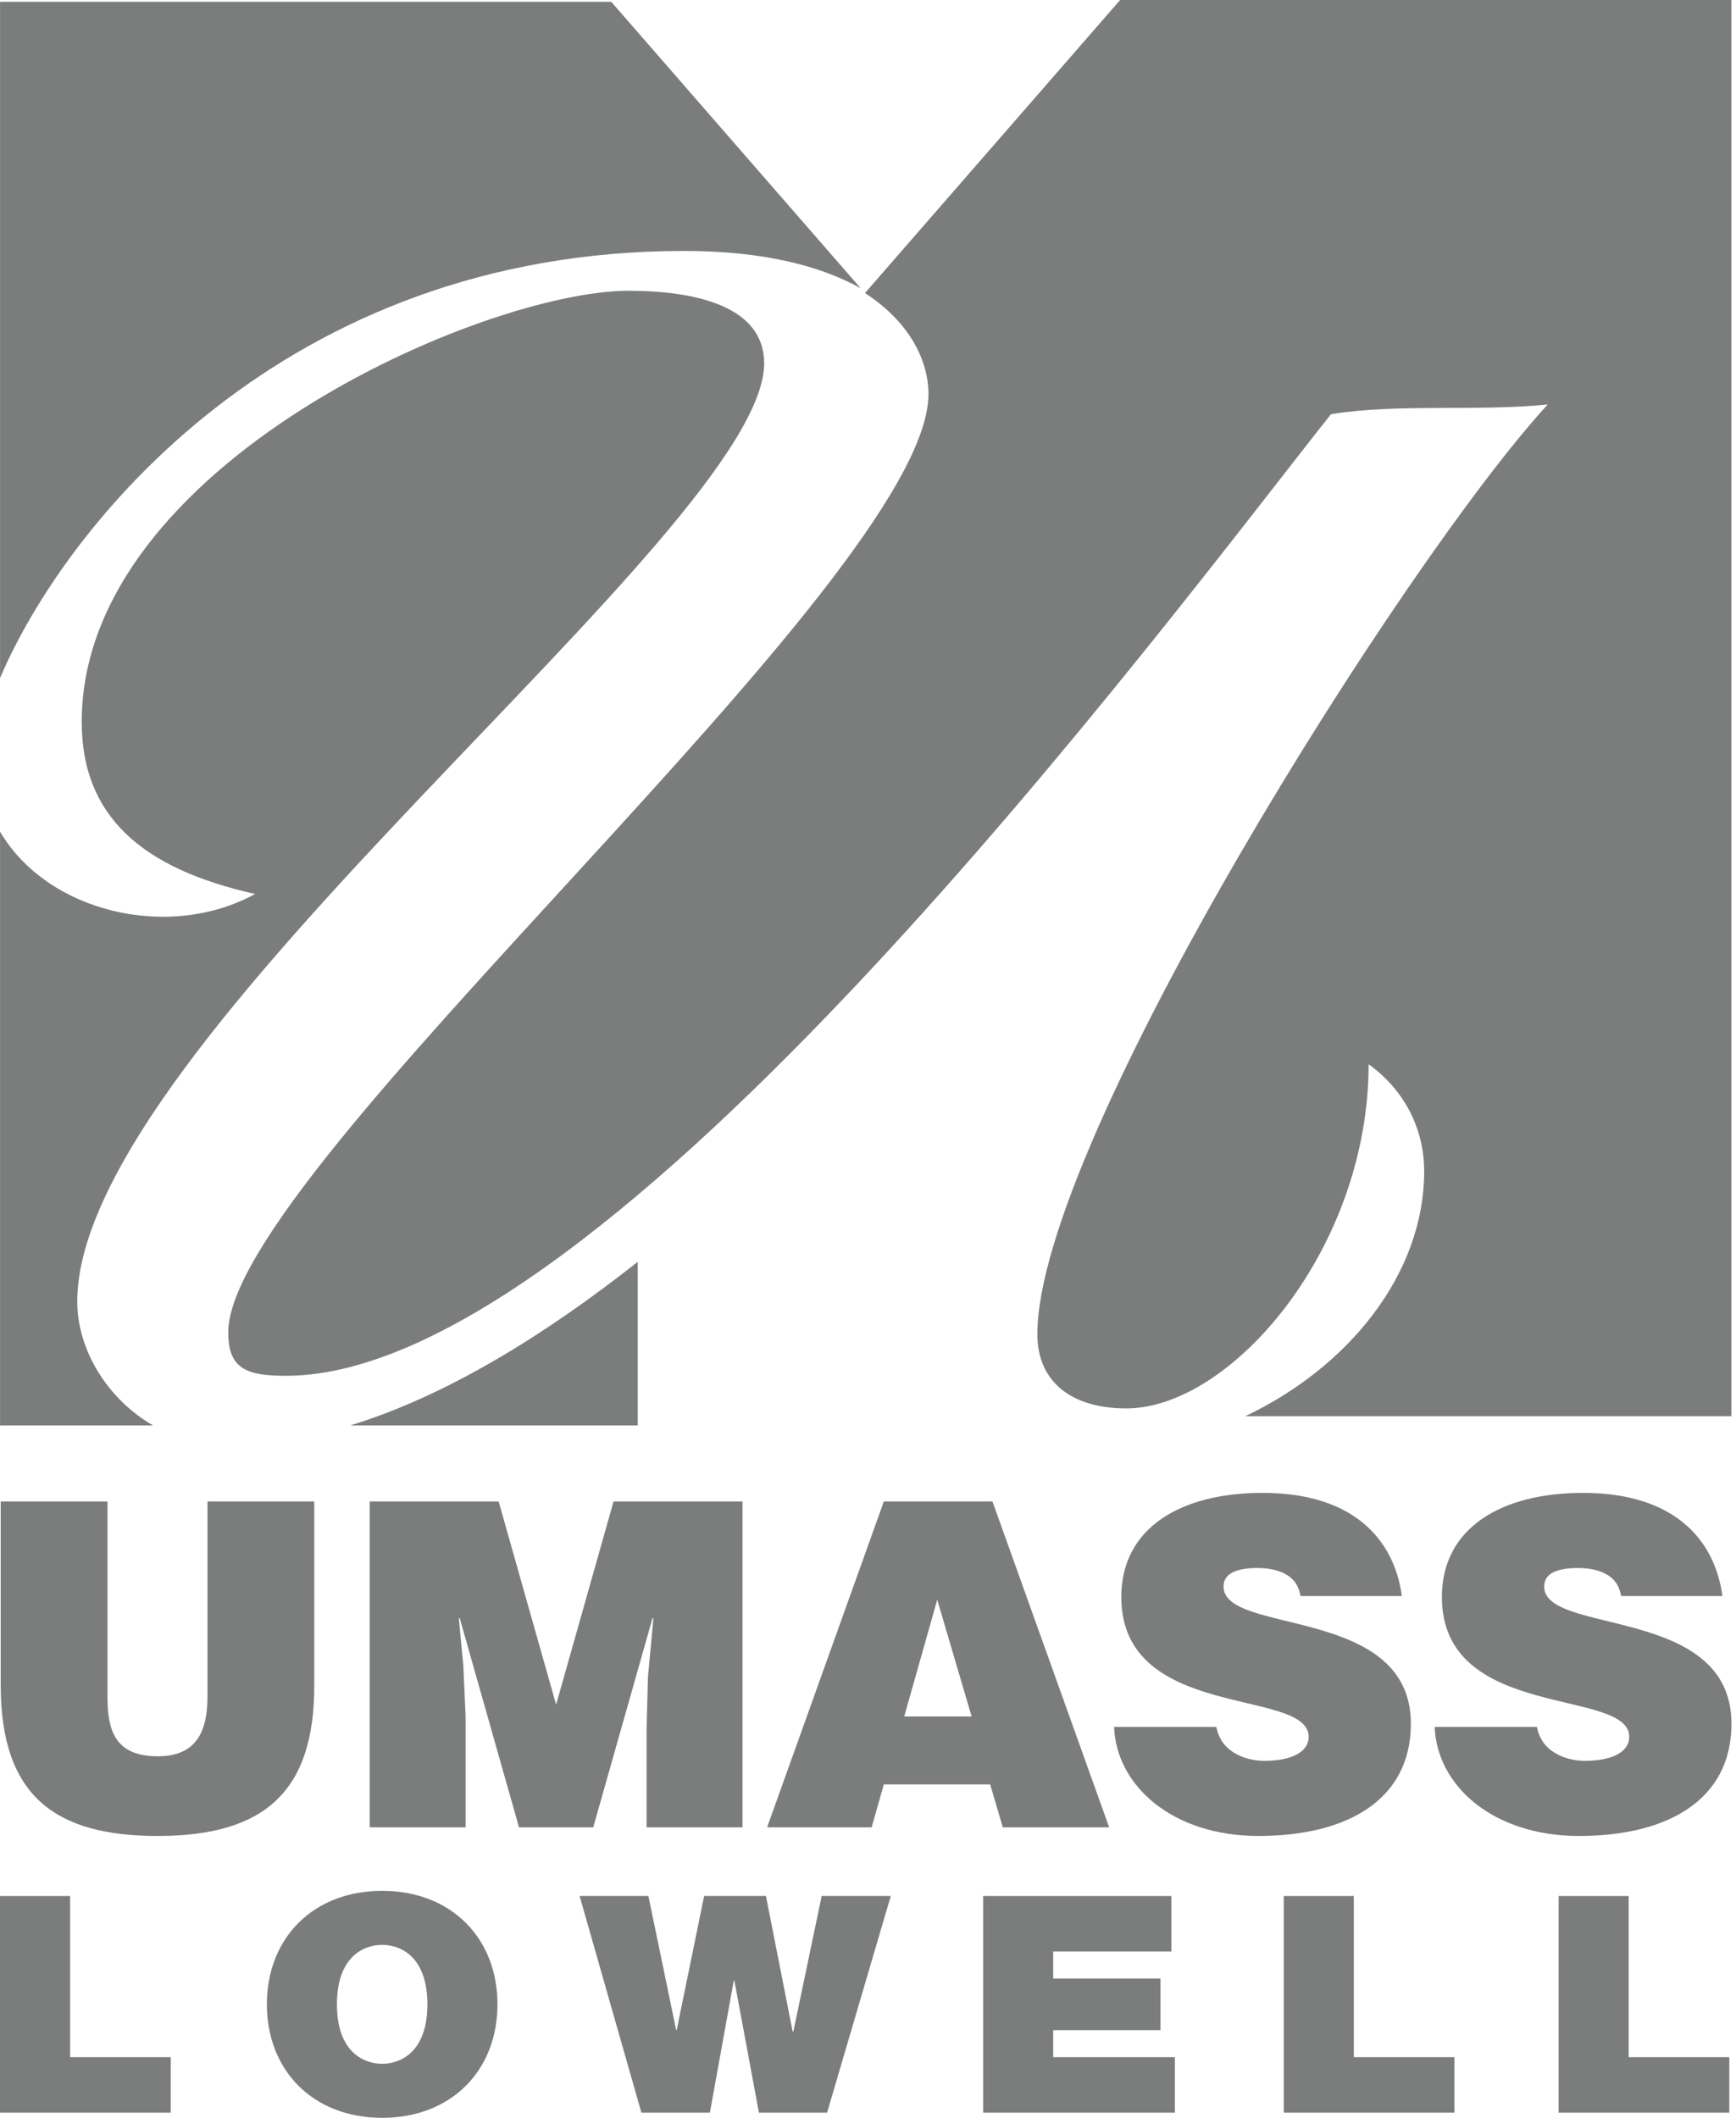 <svg width="82" height="100" viewBox="0 0 82 100" version="2.0" xmlns="http://www.w3.org/2000/svg" xmlns:xlink="http://www.w3.org/1999/xlink" xmlns:figma="http://www.figma.com/figma/ns">
<title>logo-footer-bad.svg</title>
<desc>Created using Figma 0.90</desc>
<g id="Canvas" transform="translate(472 374)" figma:type="canvas">
<g id="logo-footer-bad" style="mix-blend-mode:normal;" figma:type="frame">
<g id="g" style="mix-blend-mode:normal;" figma:type="frame">
<g id="g" style="mix-blend-mode:normal;" figma:type="frame">
<g id="path" style="mix-blend-mode:normal;" figma:type="vector">
<use xlink:href="#path0_fill" transform="translate(-471.967 -303.104)" fill="#7B7C7C" style="mix-blend-mode:normal;"/>
</g>
<g id="path" style="mix-blend-mode:normal;" figma:type="vector">
<use xlink:href="#path1_fill" transform="translate(-454.538 -303.104)" fill="#7B7C7C" style="mix-blend-mode:normal;"/>
</g>
<g id="path" style="mix-blend-mode:normal;" figma:type="vector">
<use xlink:href="#path2_fill" transform="translate(-435.766 -303.104)" fill="#7B7C7C" style="mix-blend-mode:normal;"/>
</g>
<g id="path" style="mix-blend-mode:normal;" figma:type="vector">
<use xlink:href="#path3_fill" transform="translate(-419.377 -303.51)" fill="#7B7C7C" style="mix-blend-mode:normal;"/>
</g>
<g id="path" style="mix-blend-mode:normal;" figma:type="vector">
<use xlink:href="#path4_fill" transform="translate(-404.233 -303.51)" fill="#7B7C7C" style="mix-blend-mode:normal;"/>
</g>
<g id="path" style="mix-blend-mode:normal;" figma:type="vector">
<use xlink:href="#path5_fill" transform="translate(-471.998 -360.27)" fill="#7B7C7C" style="mix-blend-mode:normal;"/>
</g>
<g id="path" style="mix-blend-mode:normal;" figma:type="vector">
<use xlink:href="#path6_fill" transform="translate(-471.998 -373.914)" fill="#7B7C7C" style="mix-blend-mode:normal;"/>
</g>
<g id="path" style="mix-blend-mode:normal;" figma:type="vector">
<use xlink:href="#path7_fill" transform="translate(-455.451 -314.418)" fill="#7B7C7C" style="mix-blend-mode:normal;"/>
</g>
<g id="path" style="mix-blend-mode:normal;" figma:type="vector">
<use xlink:href="#path8_fill" transform="translate(-461.219 -374)" fill="#7B7C7C" style="mix-blend-mode:normal;"/>
</g>
<g id="path" style="mix-blend-mode:normal;" figma:type="vector">
<use xlink:href="#path9_fill" transform="translate(-472 -284.475)" fill="#7B7C7C" style="mix-blend-mode:normal;"/>
</g>
<g id="path" style="mix-blend-mode:normal;" figma:type="vector">
<use xlink:href="#path10_fill" transform="translate(-459.394 -284.719)" fill="#7B7C7C" style="mix-blend-mode:normal;"/>
</g>
<g id="path" style="mix-blend-mode:normal;" figma:type="vector">
<use xlink:href="#path11_fill" transform="translate(-444.622 -284.475)" fill="#7B7C7C" style="mix-blend-mode:normal;"/>
</g>
<g id="path" style="mix-blend-mode:normal;" figma:type="vector">
<use xlink:href="#path12_fill" transform="translate(-425.562 -284.475)" fill="#7B7C7C" style="mix-blend-mode:normal;"/>
</g>
<g id="path" style="mix-blend-mode:normal;" figma:type="vector">
<use xlink:href="#path13_fill" transform="translate(-411.362 -284.475)" fill="#7B7C7C" style="mix-blend-mode:normal;"/>
</g>
<g id="path" style="mix-blend-mode:normal;" figma:type="vector">
<use xlink:href="#path14_fill" transform="translate(-398.379 -284.475)" fill="#7B7C7C" style="mix-blend-mode:normal;"/>
</g>
</g>
</g>
</g>
</g>
<defs>
<path id="path0_fill" fill-rule="evenodd" d="M -1.78814e-10 8.678C -1.78814e-10 13.977 2.65 15.794 7.416 15.794C 12.525 15.794 14.811 13.637 14.811 8.699L 14.811 3.72314e-06L 9.768 3.72314e-06L 9.768 9.211C 9.768 10.877 9.233 12.032 7.416 12.032C 5.344 12.032 5.044 10.729 5.044 9.211L 5.044 3.72314e-06L -1.78814e-10 3.72314e-06L -1.78814e-10 8.678Z"/>
<path id="path1_fill" fill-rule="evenodd" d="M 4.532 15.388L 4.532 10.173L 4.425 7.78L 4.21 5.514L 4.254 5.514L 7.054 15.388L 10.559 15.388L 13.358 5.514L 13.402 5.514L 13.144 8.292L 13.08 10.686L 13.08 15.388L 17.612 15.388L 17.612 3.72314e-06L 11.519 3.72314e-06L 8.806 9.596L 6.092 3.72314e-06L -1.06812e-07 3.72314e-06L -1.06812e-07 15.388L 4.532 15.388Z"/>
<path id="path2_fill" fill-rule="evenodd" d="M 6.477 10.153L 8.036 4.639L 9.661 10.153L 6.477 10.153ZM 10.645 3.72314e-06L 5.514 3.72314e-06L 1.15967e-06 15.388L 4.938 15.388L 5.514 13.358L 10.537 13.358L 11.134 15.388L 16.158 15.388L 10.645 3.72314e-06Z"/>
<path id="path3_fill" fill-rule="evenodd" d="M 13.593 4.873C 13.231 2.18 11.285 -2.13623e-06 7.01 -2.13623e-06C 3.162 -2.13623e-06 0.342 1.645 0.342 4.916C 0.342 10.792 9.192 9.19 9.192 11.52C 9.192 12.247 8.358 12.653 7.097 12.653C 6.604 12.653 6.071 12.525 5.664 12.268C 5.236 12.012 4.937 11.604 4.83 11.052L 1.09863e-06 11.052C 0.107 13.828 2.758 16.2 6.818 16.2C 11.049 16.2 14.019 14.47 14.019 10.899C 14.019 5.3 5.172 6.732 5.172 4.425C 5.172 3.867 5.663 3.548 6.775 3.548C 7.266 3.548 7.715 3.633 8.078 3.825C 8.441 4.016 8.72 4.338 8.806 4.872L 13.593 4.872L 13.593 4.873Z"/>
<path id="path4_fill" fill-rule="evenodd" d="M 13.592 4.873C 13.229 2.18 11.283 -2.13623e-06 7.008 -2.13623e-06C 3.162 -2.13623e-06 0.341 1.645 0.341 4.916C 0.341 10.792 9.19 9.19 9.19 11.52C 9.19 12.247 8.356 12.653 7.096 12.653C 6.604 12.653 6.071 12.525 5.662 12.268C 5.234 12.012 4.935 11.604 4.828 11.052L -1.70898e-06 11.052C 0.105 13.828 2.756 16.2 6.816 16.2C 11.048 16.2 14.019 14.47 14.019 10.899C 14.019 5.3 5.171 6.732 5.171 4.425C 5.171 3.867 5.661 3.548 6.773 3.548C 7.265 3.548 7.714 3.633 8.078 3.825C 8.441 4.016 8.719 4.338 8.805 4.872L 13.592 4.872L 13.592 4.873Z"/>
<path id="path5_fill" fill-rule="evenodd" d="M 3.647 47.727C 3.647 35.409 36.093 11.289 36.093 3.422C 36.093 0.77 32.942 -4.57764e-07 29.688 -4.57764e-07C 22.863 -4.57764e-07 3.858 8.211 3.858 20.356C 3.858 24.803 6.693 27.284 12.048 28.481C 7.999 30.702 2.262 29.373 9.49949e-11 25.54L 9.49949e-11 53.575L 7.227 53.575C 5.077 52.336 3.647 50.011 3.647 47.727Z"/>
<path id="path6_fill" fill-rule="evenodd" d="M 32.312 11.763C 36.071 11.763 38.778 12.478 40.65 13.523L 28.872 2.92063e-09L 9.49949e-11 2.92063e-09L 9.49949e-11 31.929C 3.048 24.765 13.367 11.763 32.312 11.763Z"/>
<path id="path7_fill" fill-rule="evenodd" d="M -2.13623e-07 7.723L 13.574 7.723L 13.574 7.32422e-07C 9.161 3.479 4.523 6.334 -2.13623e-07 7.723Z"/>
<path id="path8_fill" fill-rule="evenodd" d="M 42.129 0L 30.076 13.838C 32.212 15.219 33.075 17.057 33.075 18.606C 33.075 27.329 1.37329e-07 55.212 1.37329e-07 62.909C 1.37329e-07 64.621 0.84 64.962 2.729 64.962C 17.955 64.962 44.218 29.48 52.086 19.558C 55.236 19.044 58.969 19.44 62.328 19.098C 55.639 26.364 38.219 53.928 38.219 62.994C 38.219 65.304 39.899 66.502 42.419 66.502C 47.356 66.502 53.865 58.975 53.865 50.251C 55.65 51.534 56.49 53.417 56.49 55.297C 56.49 60.197 52.871 64.58 48.039 66.87L 71.002 66.87L 71.002 0L 42.129 0Z"/>
<path id="path9_fill" fill-rule="evenodd" d="M 0 1.52588e-06L 3.31 1.52588e-06L 3.31 7.608L 8.063 7.608L 8.063 10.231L 0 10.231L 0 1.52588e-06Z"/>
<path id="path10_fill" fill-rule="evenodd" d="M 5.446 8.168C 6.288 8.168 7.582 7.638 7.582 5.359C 7.582 3.08 6.288 2.55 5.446 2.55C 4.603 2.55 3.309 3.08 3.309 5.359C 3.309 7.638 4.603 8.168 5.446 8.168ZM 5.446 -1.77002e-06C 8.71 -1.77002e-06 10.892 2.236 10.892 5.359C 10.892 8.483 8.71 10.718 5.446 10.718C 2.181 10.718 -5.34058e-08 8.483 -5.34058e-08 5.359C -5.34058e-08 2.237 2.181 -1.77002e-06 5.446 -1.77002e-06Z"/>
<path id="path11_fill" fill-rule="evenodd" d="M 11.689 10.231L 8.47 10.231L 7.311 3.997L 7.281 3.997L 6.153 10.231L 2.919 10.231L 2.59399e-07 1.52588e-06L 3.249 1.52588e-06L 4.558 6.319L 4.588 6.319L 5.882 1.52588e-06L 8.801 1.52588e-06L 10.064 6.405L 10.095 6.405L 11.434 1.52588e-06L 14.698 1.52588e-06L 11.689 10.231Z"/>
<path id="path12_fill" fill-rule="evenodd" d="M -2.74658e-07 1.52588e-06L 8.89 1.52588e-06L 8.89 2.622L 3.308 2.622L 3.308 3.898L 8.378 3.898L 8.378 6.333L 3.308 6.333L 3.308 7.608L 9.056 7.608L 9.056 10.231L -2.74658e-07 10.231L -2.74658e-07 1.52588e-06Z"/>
<path id="path13_fill" fill-rule="evenodd" d="M 4.88281e-07 1.52588e-06L 3.309 1.52588e-06L 3.309 7.608L 8.063 7.608L 8.063 10.231L 4.88281e-07 10.231L 4.88281e-07 1.52588e-06Z"/>
<path id="path14_fill" fill-rule="evenodd" d="M 2.19727e-06 1.52588e-06L 3.309 1.52588e-06L 3.309 7.608L 8.063 7.608L 8.063 10.231L 2.19727e-06 10.231L 2.19727e-06 1.52588e-06Z"/>
</defs>
</svg>
